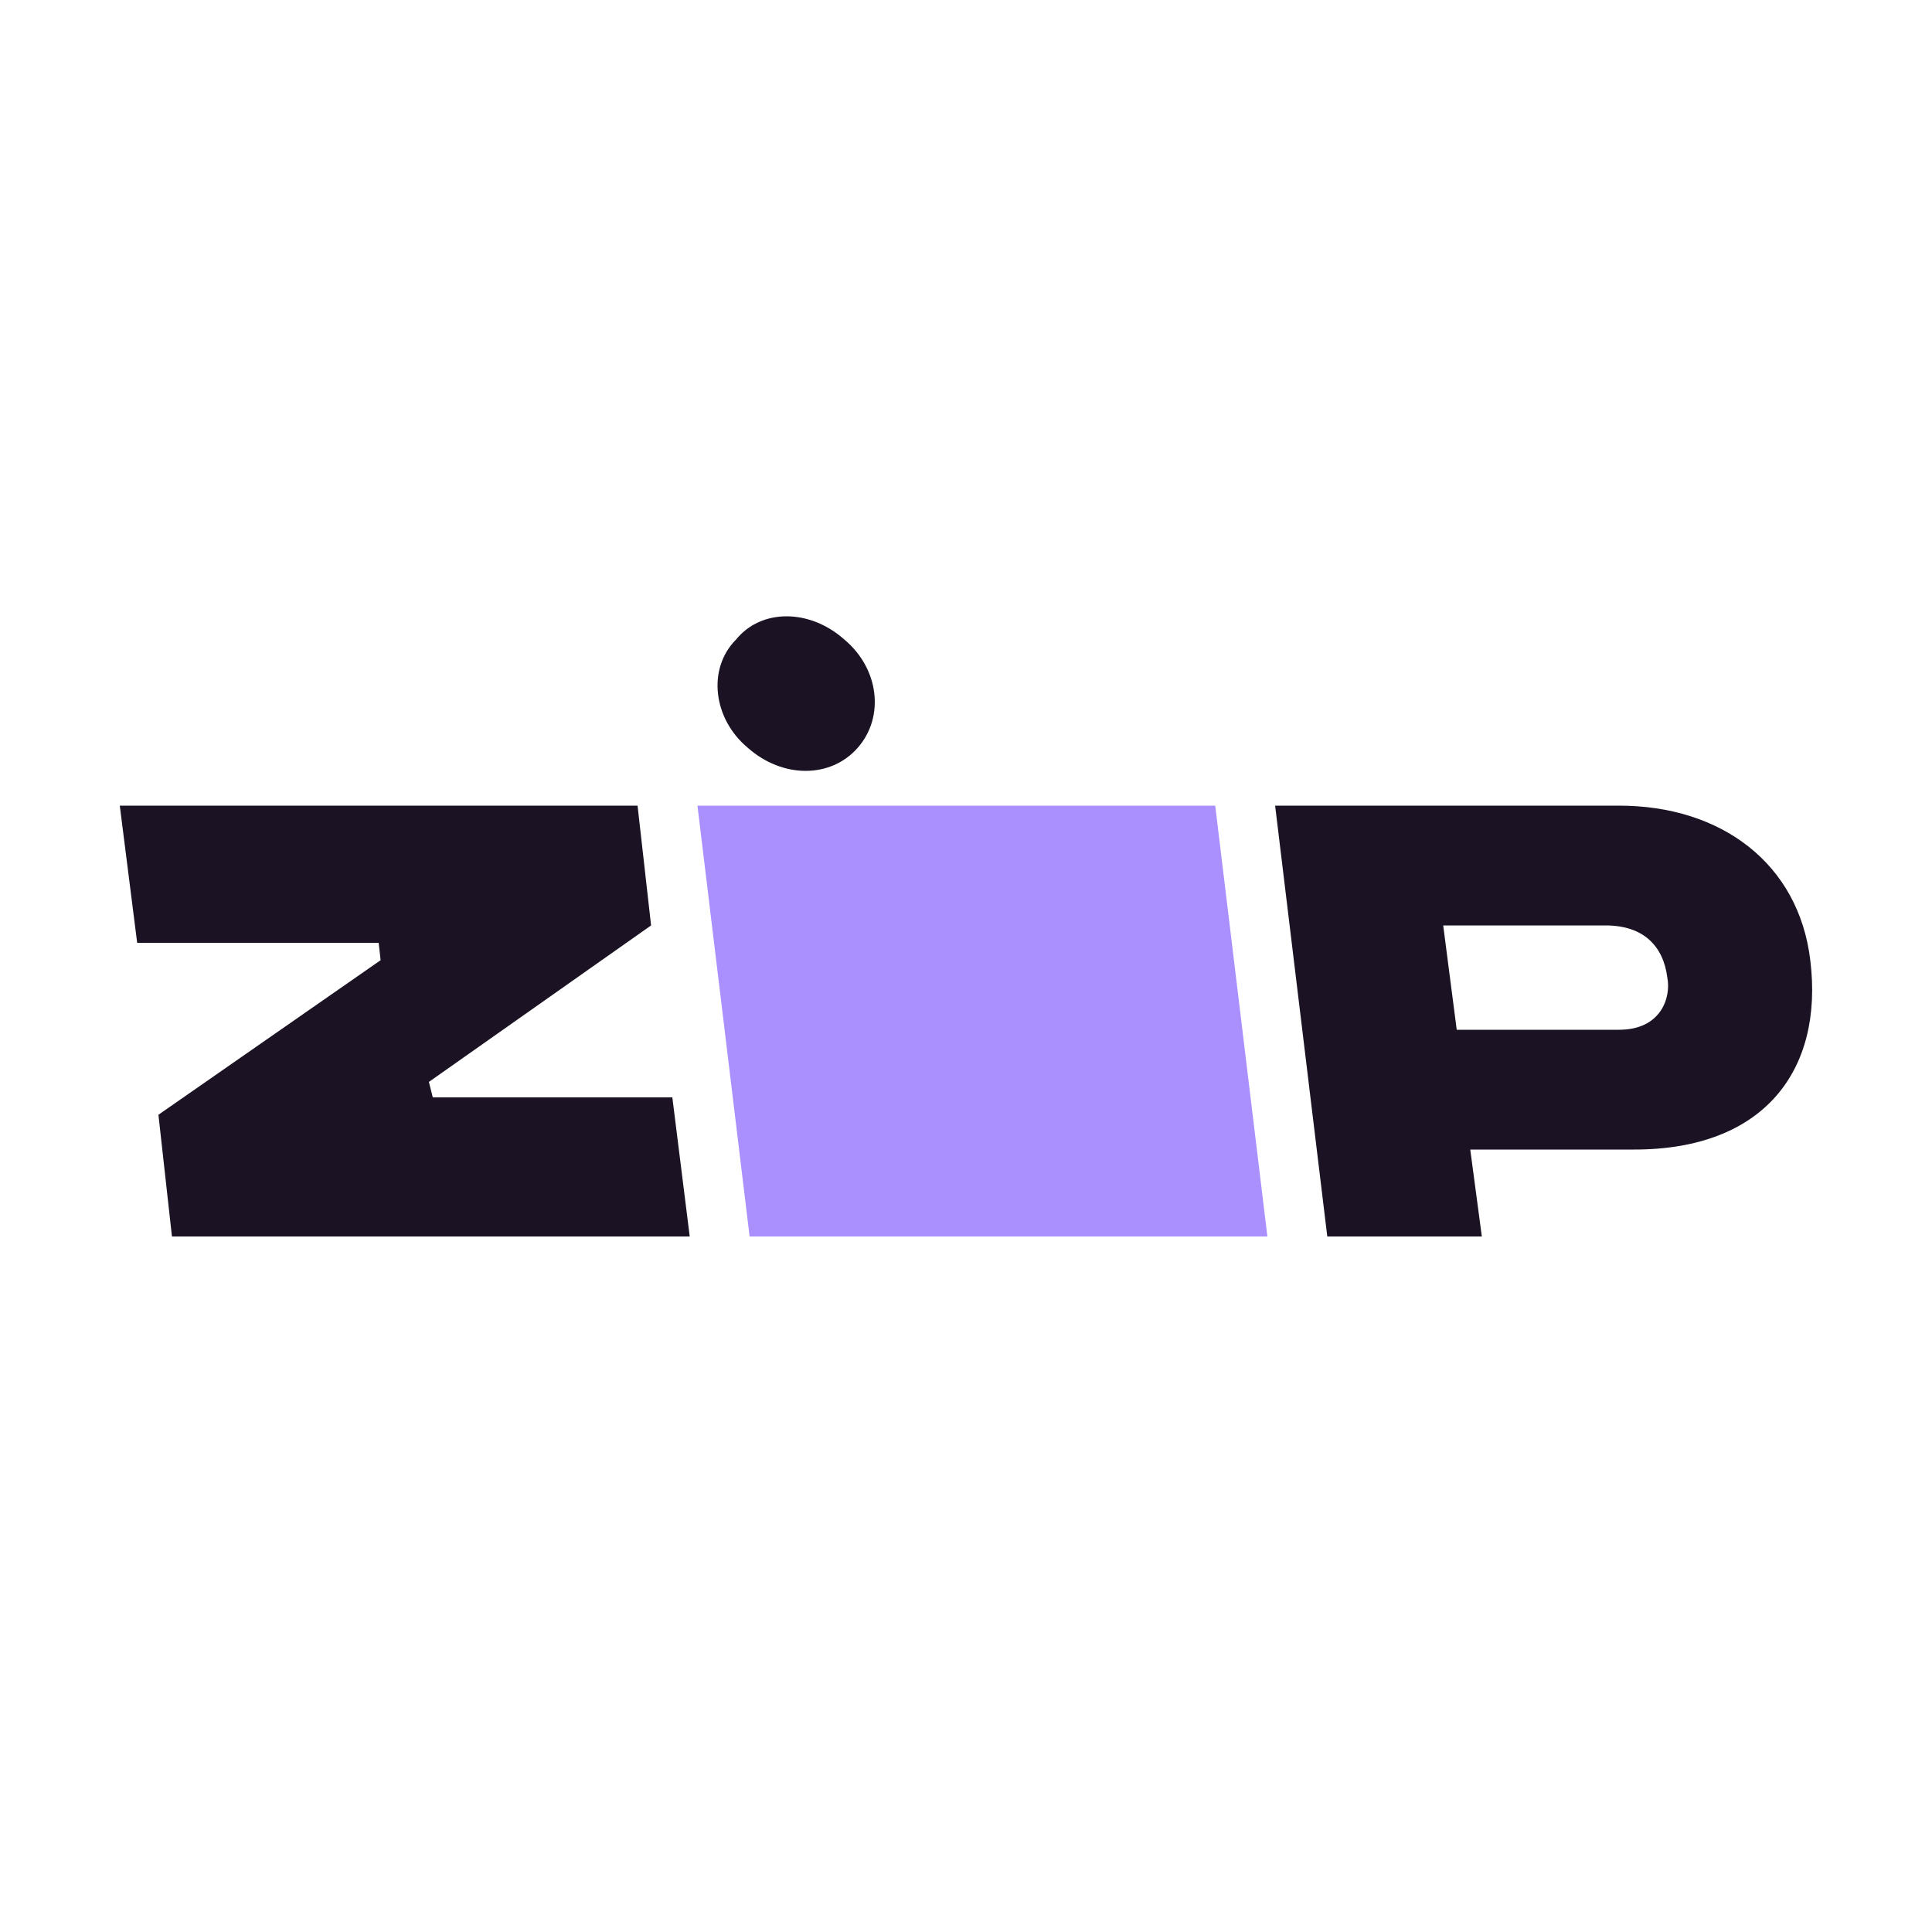 <?xml version="1.0" encoding="utf-8"?>
<!-- Generator: Adobe Illustrator 25.2.1, SVG Export Plug-In . SVG Version: 6.00 Build 0)  -->
<svg version="1.1" xmlns="http://www.w3.org/2000/svg" xmlns:xlink="http://www.w3.org/1999/xlink" x="0px" y="0px"
	 viewBox="0 0 100 100" style="enable-background:new 0 0 100 100;" xml:space="preserve">
<style type="text/css">
	.st0{display:none;}
	.st1{display:inline;}
	.st2{fill:#AA8FFF;}
	.st3{fill:#1B1323;}
</style>
<g id="Capa_1" class="st0">
	<g class="st1">
		<path class="st2" d="M30.5,66.9l1.2,0L71.4,66c3.7-0.1,6.9-2.6,7.9-6.2l0-0.1L82,41.5l0-0.1c0.3-2.5,0.3-6.1-2.1-8.3l1.7-1.5
			l0.1-0.1c2-2,2.1-5.4,0.1-7.5c-1-1-2.3-1.6-3.7-1.6c-1.4,0-2.7,0.5-3.7,1.5l-6.3,6.3H32.8c-0.9,0-1.6,0.7-1.6,1.6
			c0,0.9,0.7,1.6,1.6,1.6h32L52.1,46.3l-1.2-1.6l-1.1-1.3c-1.8-2.1-4.9-2.5-7.1-0.9c-1.2,0.9-1.9,2.2-2.1,3.7
			c-0.2,1.5,0.3,3,1.3,4.1l5.9,6.9c0.8,0.9,1.7,1.5,2.8,1.9c0.5,0.1,0.9,0.2,1.4,0.2c1.4,0,2.7-0.5,3.7-1.5L73,40
			c0.6-0.6,0.6-1.7,0-2.3c-0.6-0.6-1.7-0.6-2.3,0L53.2,55.4c-0.4,0.4-0.8,0.6-1.3,0.6c-0.1,0-0.2,0-0.4-0.1
			c-0.5-0.1-0.9-0.4-1.3-0.9l-5.9-6.9c-0.4-0.4-0.6-1-0.5-1.6c0.1-0.6,0.4-1.1,0.8-1.4c0.8-0.6,1.9-0.4,2.6,0.4l1,1.2l3.4,4.7
			l25.1-25c0.4-0.4,0.9-0.6,1.4-0.6c0.5,0,1,0.2,1.3,0.6c0.8,0.8,0.8,2.1,0,2.9l-1.8,1.6c-0.7,0.6-1.1,1.5-1.1,2.4
			c0,0.9,0.4,1.7,1.1,2.3c1.1,0.9,1.4,2.7,1.1,5.6l-2.7,18c-0.6,2.2-2.5,3.7-4.8,3.7l-39.6,0.9l-1.2,0c-1.4,0-2.6,0.6-3.6,1.6
			c-0.9,1-1.4,2.4-1.4,3.8c0,1.5,0.7,3,1.9,4.2c1.3,1.2,3.1,2.1,5.1,2.4c-0.4,0.8-0.6,1.6-0.6,2.4c0,3.1,2.6,5.6,5.7,5.6
			c0,0,0,0,0,0h0c3.1,0,5.6-2.6,5.6-5.7c0-0.9-0.2-1.7-0.6-2.4l28.6-0.6c-0.3,0.7-0.5,1.5-0.5,2.3c0,1.5,0.6,2.9,1.7,4
			c1.1,1.1,2.5,1.6,4,1.6c0,0,0,0,0,0h0c3.1,0,5.7-2.6,5.6-5.7c0-3.1-2.6-5.6-5.7-5.6c0,0,0,0,0,0c-0.1,0-0.2,0-0.3,0l-37.9,0.8
			c-0.2,0-0.4,0-0.6,0c0,0,0,0,0,0c-0.2,0-0.4,0-0.6,0.1l-2.5,0.1c-1.9,0-3.6-0.5-4.7-1.6c-0.4-0.4-0.9-1-0.9-1.9l0-0.1
			c0-0.5,0.1-1,0.5-1.4C29.6,67.1,30,66.9,30.5,66.9z M40,77.8c0,1.3-1.1,2.4-2.4,2.4c0,0,0,0,0,0c-1.3,0-2.4-1.1-2.4-2.4
			c0-0.6,0.2-1.2,0.7-1.7c0.3-0.3,0.7-0.6,1.2-0.6l0.9,0C39.1,75.7,40,76.7,40,77.8z M78.8,77.1c0,1.3-1.1,2.4-2.4,2.4c0,0,0,0,0,0
			c-0.6,0-1.2-0.2-1.7-0.7c-0.5-0.4-0.7-1-0.7-1.7c0-0.6,0.2-1.2,0.7-1.7c0.4-0.5,1-0.7,1.7-0.7c0,0,0,0,0,0
			C77.8,74.7,78.8,75.8,78.8,77.1z"/>
		<path class="st2" d="M30.1,61.7c0.1,0,0.2,0,0.4,0c0.9-0.2,1.4-1.1,1.2-2l-7.5-32.4l0-0.1c0-0.1-0.1-0.3-0.1-0.4
			c-1.9-5.6-7.9-8.7-13.6-7.1c-0.9,0.2-1.4,1.1-1.1,2c0.2,0.9,1.1,1.4,2,1.1c4-1.1,8.3,1.1,9.6,5c0,0.1,0.1,0.2,0.1,0.2l7.5,32.4
			C28.7,61.2,29.4,61.7,30.1,61.7z"/>
	</g>
</g>
<g id="Capa_2">
	<g>
		<polygon class="st3" points="8.2,57.7 8.9,64 35.7,64 34.8,56.8 22.4,56.8 22.2,56 33.7,47.9 33,41.7 6.2,41.7 7.1,48.8 
			19.6,48.8 19.7,49.7 		"/>
		<path class="st3" d="M93.7,49.7c-0.6-5-4.6-8-9.9-8l-17.8,0L68.7,64h8l-0.6-4.5h8.5C91.3,59.5,94.4,55.4,93.7,49.7 M83.8,53.3
			l-8.4,0l-0.7-5.4l8.4,0c2,0,3,1.1,3.2,2.7C86.5,51.6,86,53.3,83.8,53.3"/>
		<polygon class="st2" points="36.1,41.7 38.8,64 65.6,64 62.9,41.7 		"/>
		<path class="st3" d="M38.7,38.7c1.8,1.6,4.3,1.6,5.7,0c1.4-1.6,1.1-4.1-0.7-5.6c-1.8-1.6-4.3-1.6-5.6,0
			C36.6,34.6,36.9,37.2,38.7,38.7"/>
	</g>
</g>
<g id="Capa_3" class="st0">
	<g class="st1">
		<path class="st2" d="M46.9,80.8v-6.9c-14-1-20.3-6.5-22-17h8.4c1.4,7.6,7.7,10.4,18.7,10.4c10.9,0,14.7-2.7,14.7-7.2
			c0-5.4-4.6-6-18.6-6.9c-14-0.9-21-3.9-21-12.8c0-7.6,6.1-13.3,19.8-13.8v-7.4h7.5v7.6c11.5,1.1,18,6.1,19.8,15.1H66
			c-1.3-6.5-7.5-8.8-17.2-8.8c-10.2,0-13.7,2.7-13.7,7c0,4.2,3.5,5.7,16.6,6.4c16,0.9,22.9,3.8,23,13c0.1,8.1-5.9,13.8-20.1,14.4
			v6.8H46.9z"/>
	</g>
</g>
<g id="Capa_4" class="st0">
	<g class="st1">
		<path class="st2" d="M75.5,38.3C75.5,38.3,75.5,38.3,75.5,38.3c0-0.1,0-0.1,0-0.2c0,0,0,0,0-0.1c0-0.1,0-0.1-0.1-0.2
			c0,0,0,0,0-0.1c0,0,0,0,0-0.1L72,32.3c-0.2-0.3-0.6-0.5-0.9-0.5h-1.9l0.8-3.3c0.1-0.3,0-0.6-0.1-0.8c-0.2-0.3-0.4-0.4-0.7-0.5
			l-9.9-2.3c-0.9-4.3-4.8-7.5-9.2-7.5c-3,0-5.8,1.4-7.6,3.9c-0.1,0.1-0.1,0.1-0.1,0.2l-12.4,1.5c-0.6,0.1-1,0.6-1,1.2l0.9,7.6H29
			c-0.4,0-0.7,0.2-0.9,0.5l-3.3,5.5c0,0,0,0.1,0,0.1c0,0,0,0,0,0c0,0.1,0,0.1-0.1,0.2c0,0,0,0,0,0c0,0.1,0,0.1,0,0.2c0,0,0,0,0,0
			l-2.2,43.2c0,0.3,0.1,0.6,0.3,0.8c0.2,0.2,0.5,0.3,0.8,0.3h53.2c0.3,0,0.6-0.1,0.8-0.3c0.2-0.2,0.3-0.5,0.3-0.8L75.5,38.3z
			 M39.6,34.2l15.7-3.8l1.6,6.9H40.3L39.6,34.2z M70.4,33.9l2,3.3h-4.5l0.8-3.3H70.4z M65.6,37.3h-6.4l-2-8.5
			c-0.1-0.3-0.2-0.5-0.5-0.7c-0.3-0.2-0.6-0.2-0.8-0.1L54,28.4l0.6-2.5l12.9,3L65.6,37.3z M50,19.5c3,0,5.7,1.9,6.7,4.7L54,23.6
			c-0.3-0.1-0.6,0-0.8,0.1c-0.2,0.2-0.4,0.4-0.5,0.7L51.6,29l-1.1,0.3l-0.9-7.6c0-0.3-0.2-0.6-0.4-0.7c-0.2-0.2-0.5-0.3-0.8-0.2
			L45.6,21C46.9,20.1,48.4,19.5,50,19.5z M47.5,23l0.8,6.8L38,32.3c-0.6,0.1-1,0.7-0.8,1.3l0.9,3.6h-5.4L31.2,25L47.5,23z
			 M29.6,33.9H30l0.4,3.3h-2.8L29.6,33.9z M24.6,80.5l2.1-41h46.6l2.1,41H24.6z"/>
		<path class="st2" d="M58.3,41.7c-1.8,0-3.3,1.5-3.3,3.3c0,1.4,0.9,2.7,2.2,3.1v4.1c0,4-3.2,7.2-7.2,7.2s-7.2-3.2-7.2-7.2v-4.1
			c1.3-0.5,2.2-1.7,2.2-3.1c0-1.8-1.5-3.3-3.3-3.3c-1.8,0-3.3,1.5-3.3,3.3c0,1.4,0.9,2.7,2.2,3.1v4.1c0,5.2,4.2,9.4,9.4,9.4
			s9.4-4.2,9.4-9.4v-4.1c1.3-0.5,2.2-1.7,2.2-3.1C61.6,43.2,60.1,41.7,58.3,41.7z M41.7,43.9c0.6,0,1.1,0.5,1.1,1.1
			c0,0.2-0.1,0.4-0.2,0.6c-0.2-0.3-0.5-0.6-1-0.6c-0.4,0-0.8,0.2-1,0.6c-0.1-0.2-0.2-0.4-0.2-0.6C40.6,44.4,41.1,43.9,41.7,43.9z
			 M59.3,45.6c-0.2-0.3-0.5-0.6-1-0.6h-0.1c-0.4,0-0.7,0.2-0.9,0.5c-0.1-0.1-0.1-0.3-0.1-0.5c0-0.6,0.5-1.1,1.1-1.1s1.1,0.5,1.1,1.1
			C59.4,45.2,59.4,45.4,59.3,45.6z"/>
	</g>
</g>
</svg>
